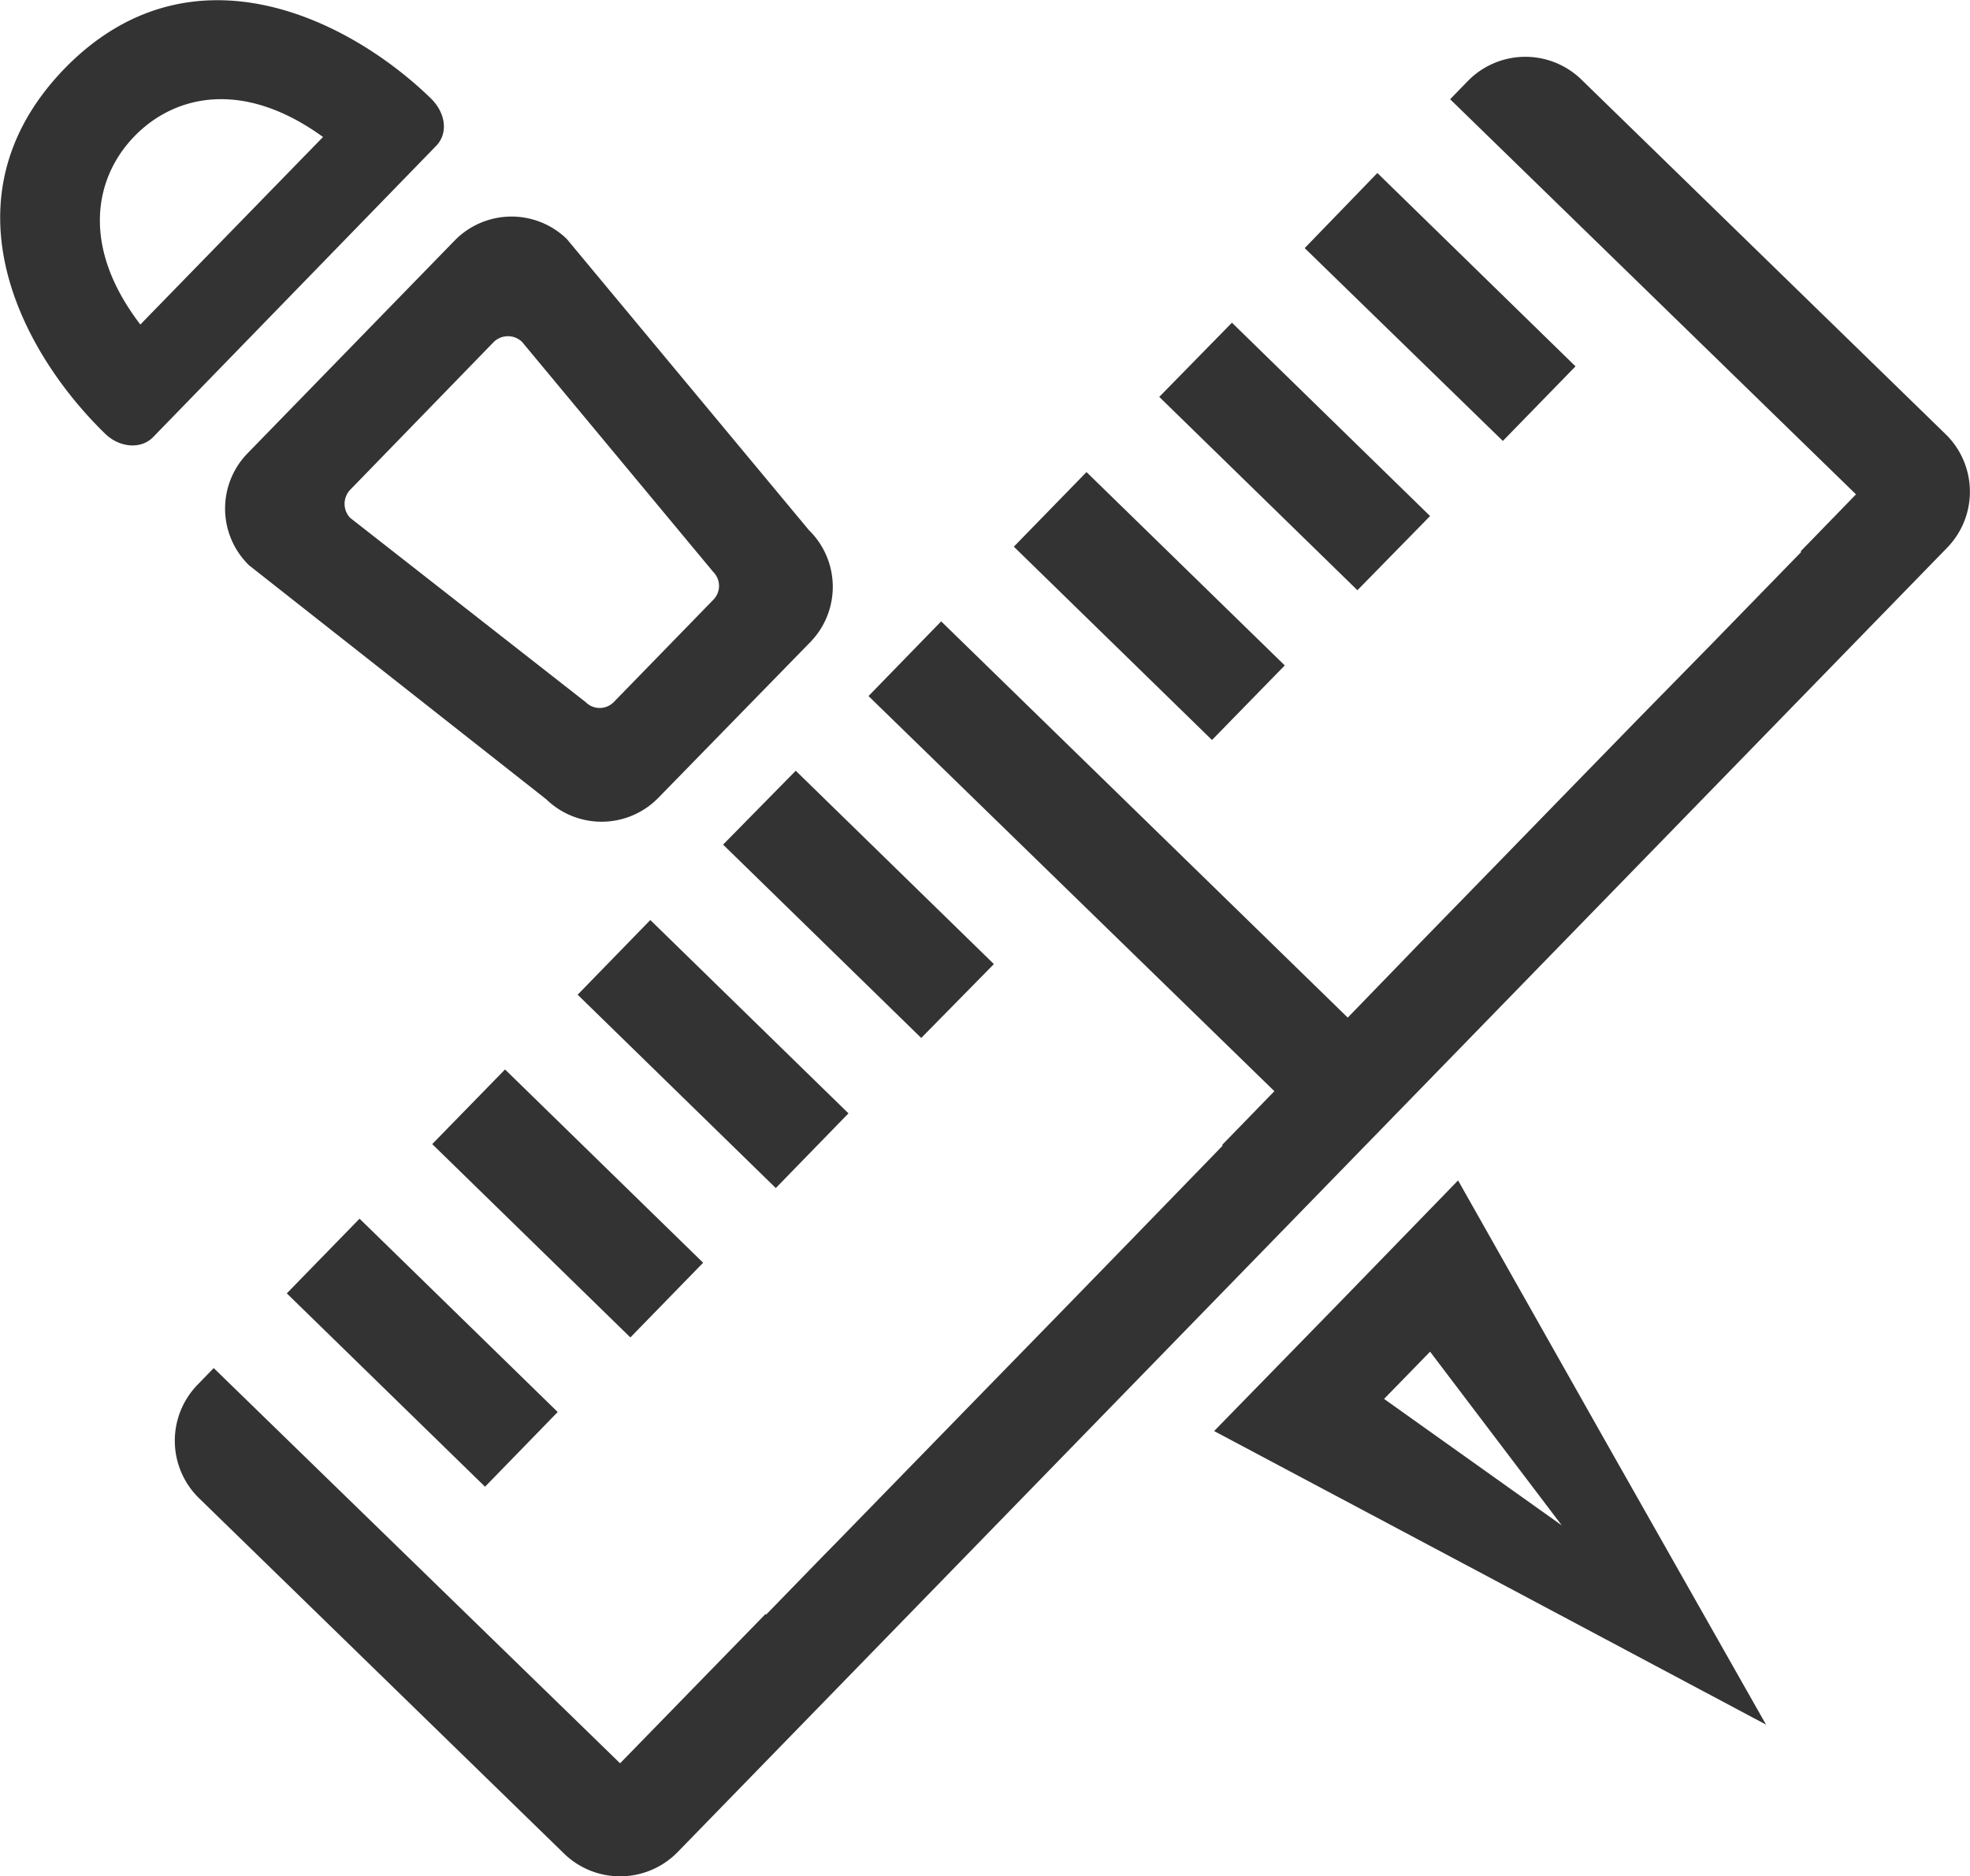 <?xml version="1.0" standalone="no"?><!DOCTYPE svg PUBLIC "-//W3C//DTD SVG 1.1//EN" "http://www.w3.org/Graphics/SVG/1.1/DTD/svg11.dtd"><svg class="icon" width="128px" height="121.93px" viewBox="0 0 1075 1024" version="1.1" xmlns="http://www.w3.org/2000/svg"><path d="M35.376 37.264C-33.321 108.127 11.718 192.262 57.257 236.579c7.886 7.775 19.493 8.663 26.046 2.221l154.72-159.219c6.387-6.553 5.553-17.494-2.832-25.824C190.985 10.718 104.35-33.321 35.376 37.264z m38.041 37.042c21.548-22.214 58.867-31.433 102.851 0.444L76.583 177.101c-32.988-43.095-24.713-80.692-3.165-102.795z m174.713 56.923L135.061 247.408a43.206 43.206 0 0 0 0.833 61.088l162.218 127.73a43.317 43.317 0 0 0 61.088-0.777l83.025-85.08a43.262 43.262 0 0 0-0.833-61.088L309.33 130.452a43.317 43.317 0 0 0-61.2 0.777z m141.059 180.877a10.774 10.774 0 0 1 0 15.272L334.876 383.191a10.774 10.774 0 0 1-15.272 0L191.096 282.618a11.107 11.107 0 0 1 0-15.328l78.415-80.748a11.107 11.107 0 0 1 15.328 0z m339.985 400.574l-66.642 68.308 150.611 80.081 150.555 80.137-84.08-148.389L795.65 644.206z m123.066 119.789L755.276 763.439l25.102-25.768zM672.251 176.101l108.127 105.516-39.652 40.485-108.127-105.516zM751.611 94.409l108.127 105.516-39.652 40.707-108.127-105.239z m-158.719 163.217l108.182 105.516-39.708 40.707-108.127-105.516zM434.228 420.622l108.127 105.516-39.652 40.318-108.127-105.516z m-158.663 162.995l108.127 105.516-39.708 40.763-108.127-105.516 39.708-40.707zM354.869 502.092l108.127 105.516-39.652 40.763-108.127-105.516z m-158.663 162.995l108.127 105.516-39.652 40.763-108.182-105.516zM800.759 44.428l-9.441 9.719 221.474 215.642-30.211 31.1 0.333 0.333-49.093 50.426-39.708 40.485-39.652 40.707-39.652 40.763-39.708 40.763-10.718 11.107-28.934 29.878-221.862-216.253-39.652 40.763 221.474 215.642-28.545 29.378 0.333 0.333L616.438 677.527l-39.652 40.763-39.708 40.707-39.652 40.707-39.708 40.763-9.052 9.219-30.6 31.488-0.333-0.333-39.652 40.707-10.218 10.496-29.489 30.267L116.623 746.612l-8.775 9.052a43.817 43.817 0 0 0 0.833 62.033l198.815 193.595a43.873 43.873 0 0 0 62.31-0.555L1062.495 298.945a43.817 43.817 0 0 0-0.833-62.033L862.847 43.317a43.873 43.873 0 0 0-62.088 1.111z" fill="#333333" /></svg>